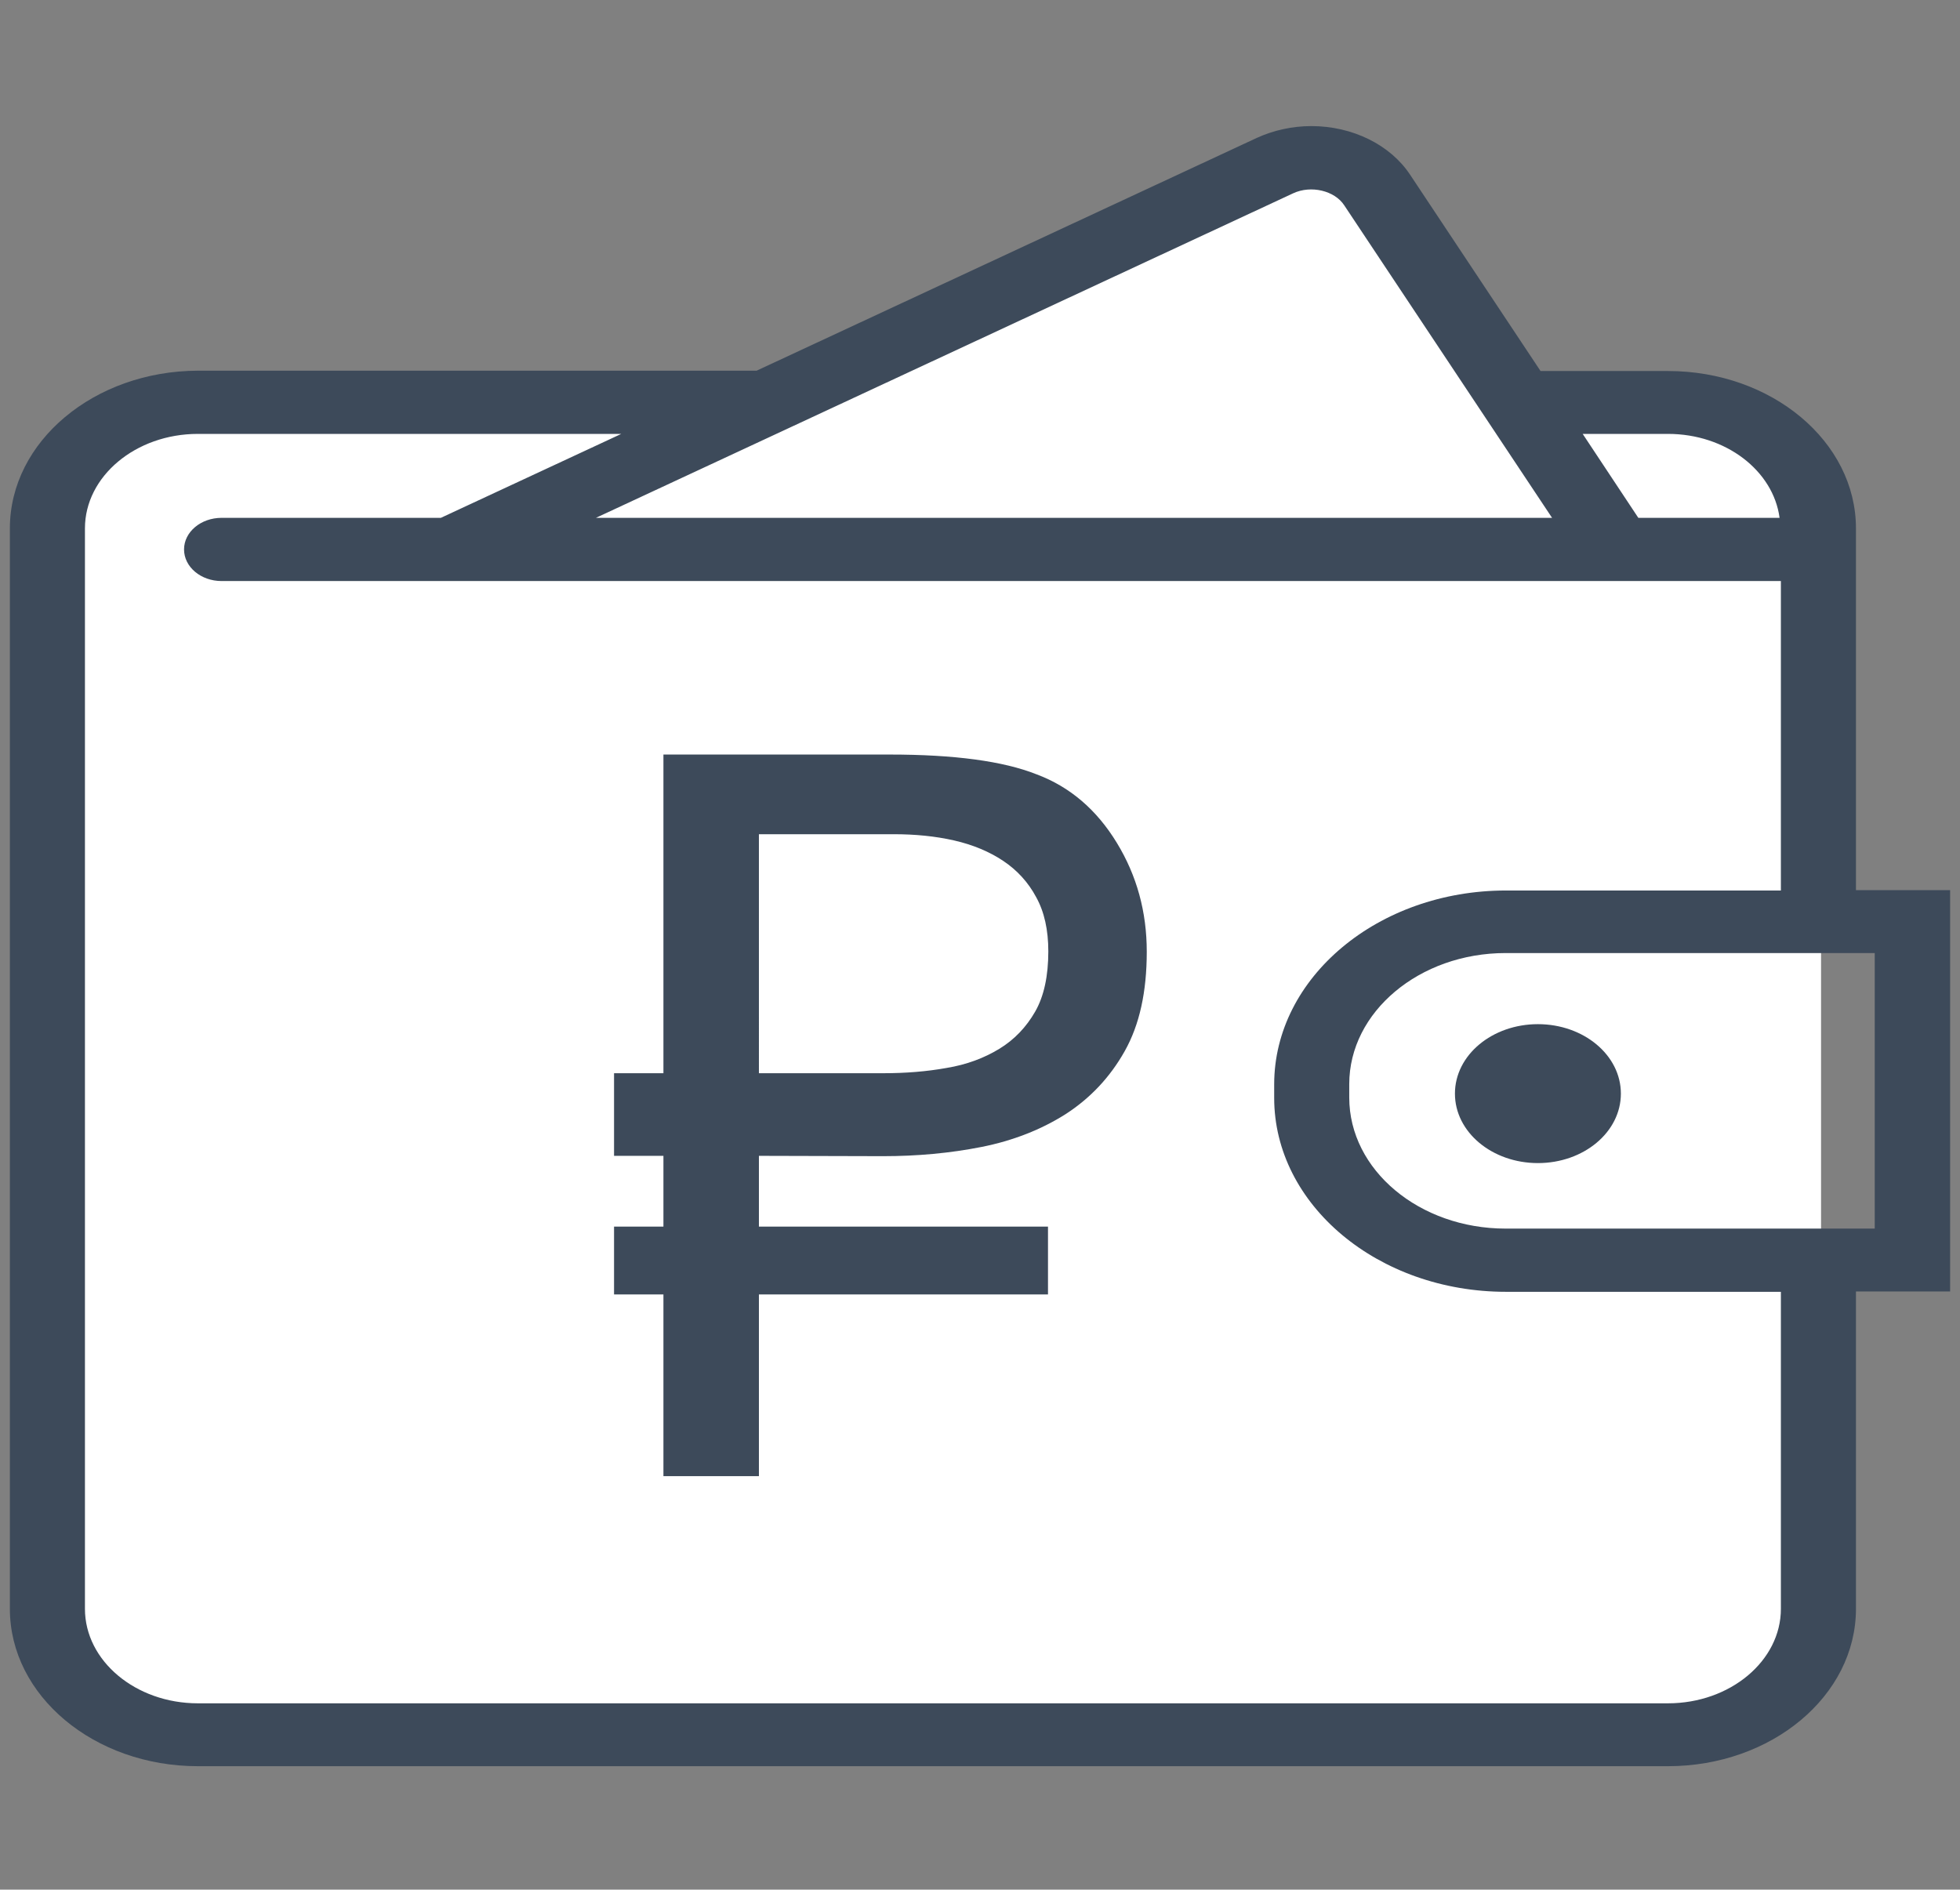 <?xml version="1.0" encoding="utf-8"?>
<!-- Generator: Adobe Illustrator 21.0.0, SVG Export Plug-In . SVG Version: 6.00 Build 0)  -->
<svg version="1.1" id="Слой_1" xmlns="http://www.w3.org/2000/svg" xmlns:xlink="http://www.w3.org/1999/xlink" x="0px" y="0px"
	 viewBox="0 0 595.3 574" style="enable-background:new 0 0 595.3 574;" xml:space="preserve">
<rect x="0" y="0" width="595.3" height="574" fill="#808080" stroke="none"/>
<style type="text/css">
	.st0{fill:#FFFFFF;}
	.st1{fill:#3D4A5A;}
</style>
<g id="Слой_2">
	<path class="st0" d="M553.1,498.2c0,15.7-12.7,28.3-28.3,28.3H47.5c-15.7,0-28.3-12.7-28.3-28.3V155.6c0-15.7,12.7-28.3,28.3-28.3
		h477.3c15.7,0,28.3,12.7,28.3,28.3L553.1,498.2L553.1,498.2z"/>
	<path class="st0" d="M471.9,157.8c7.6,14.2,1.5,32.2-13.5,40.3L259.2,304.4c-15,8-33.4,3-41-11.2l-52.1-97.6
		c-7.6-14.2-1.5-32.2,13.5-40.3L378.9,49c15-8,33.4-3,41,11.2L471.9,157.8z"/>
</g>
<g id="Capa_1">
	<g>
		<path class="st1" d="M592.3,270.4h-28.6V160.5c0-26.4-25.6-47.8-57.1-47.8h-38.7l-39.6-59.6c-6-9.1-17.5-14.8-30-14.8
			c-5.8,0-11.6,1.3-16.6,3.6l-151.9,70.7H60.1C28.6,112.7,3,134.1,3,160.5v328.2c0,26.4,25.6,47.8,57.1,47.8h446.5
			c31.5,0,57.1-21.4,57.1-47.8v-96.4h28.6L592.3,270.4L592.3,270.4z M506.6,131.8c17.6,0,32,11.2,33.9,25.5h-42.9l-16.9-25.5H506.6z
			 M392.8,58.7c5.4-2.5,12.6-0.8,15.5,3.7l63.1,94.9H181L392.8,58.7z M540.9,488.7c0,15.8-15.4,28.7-34.3,28.7H60.1
			c-18.9,0-34.3-12.9-34.3-28.7V160.5c0-15.8,15.4-28.7,34.3-28.7h128.6l-54.8,25.5H67.3c-6.3,0-11.4,4.3-11.4,9.6s5.1,9.6,11.4,9.6
			h25.6h417.4h30.6v94h-83.5c-38.8,0-70.4,26.4-70.4,58.9v4.1c0,32.5,31.6,58.9,70.4,58.9h83.5L540.9,488.7L540.9,488.7z
			 M569.4,373.2h-5.7H457.3c-26.2,0-47.5-17.8-47.5-39.8v-4.1c0-21.9,21.3-39.8,47.5-39.8h106.4h5.7L569.4,373.2L569.4,373.2z
			 M492.3,332.2c0,11.7-11.3,21.1-25.2,21.1c-13.9,0-25.2-9.4-25.2-21.1s11.3-21.1,25.2-21.1C481,311.1,492.3,320.5,492.3,332.2z"/>
	</g>
	<path class="st1" d="M230.5,351.1v21.5h87.8v20.6h-87.8v55.2h-29v-55.2h-15v-20.6h15v-21.5h-15V326h15v-96.8h68.7
		c19.7,0,34.5,2,44.6,6C325,239,333.1,246,339.2,256c6.1,10,9.1,21,9.1,33.1c0,12.2-2.2,22.2-6.7,30.2c-4.5,8-10.5,14.3-17.9,19.1
		c-7.4,4.7-16,8.1-25.6,10c-9.6,1.9-19.6,2.8-29.9,2.8L230.5,351.1L230.5,351.1z M268.3,326c6.7,0,13.1-0.5,19.2-1.6
		c6.1-1,11.4-3,16-5.8c4.6-2.8,8.2-6.6,10.9-11.3c2.7-4.7,4-10.9,4-18.3c0-6.5-1.2-12-3.7-16.5c-2.4-4.5-5.8-8.2-10-11
		c-4.2-2.8-9.2-4.9-14.9-6.2c-5.7-1.3-11.8-1.9-18.4-1.9h-40.9V326L268.3,326L268.3,326z"/>
</g>
</svg>
